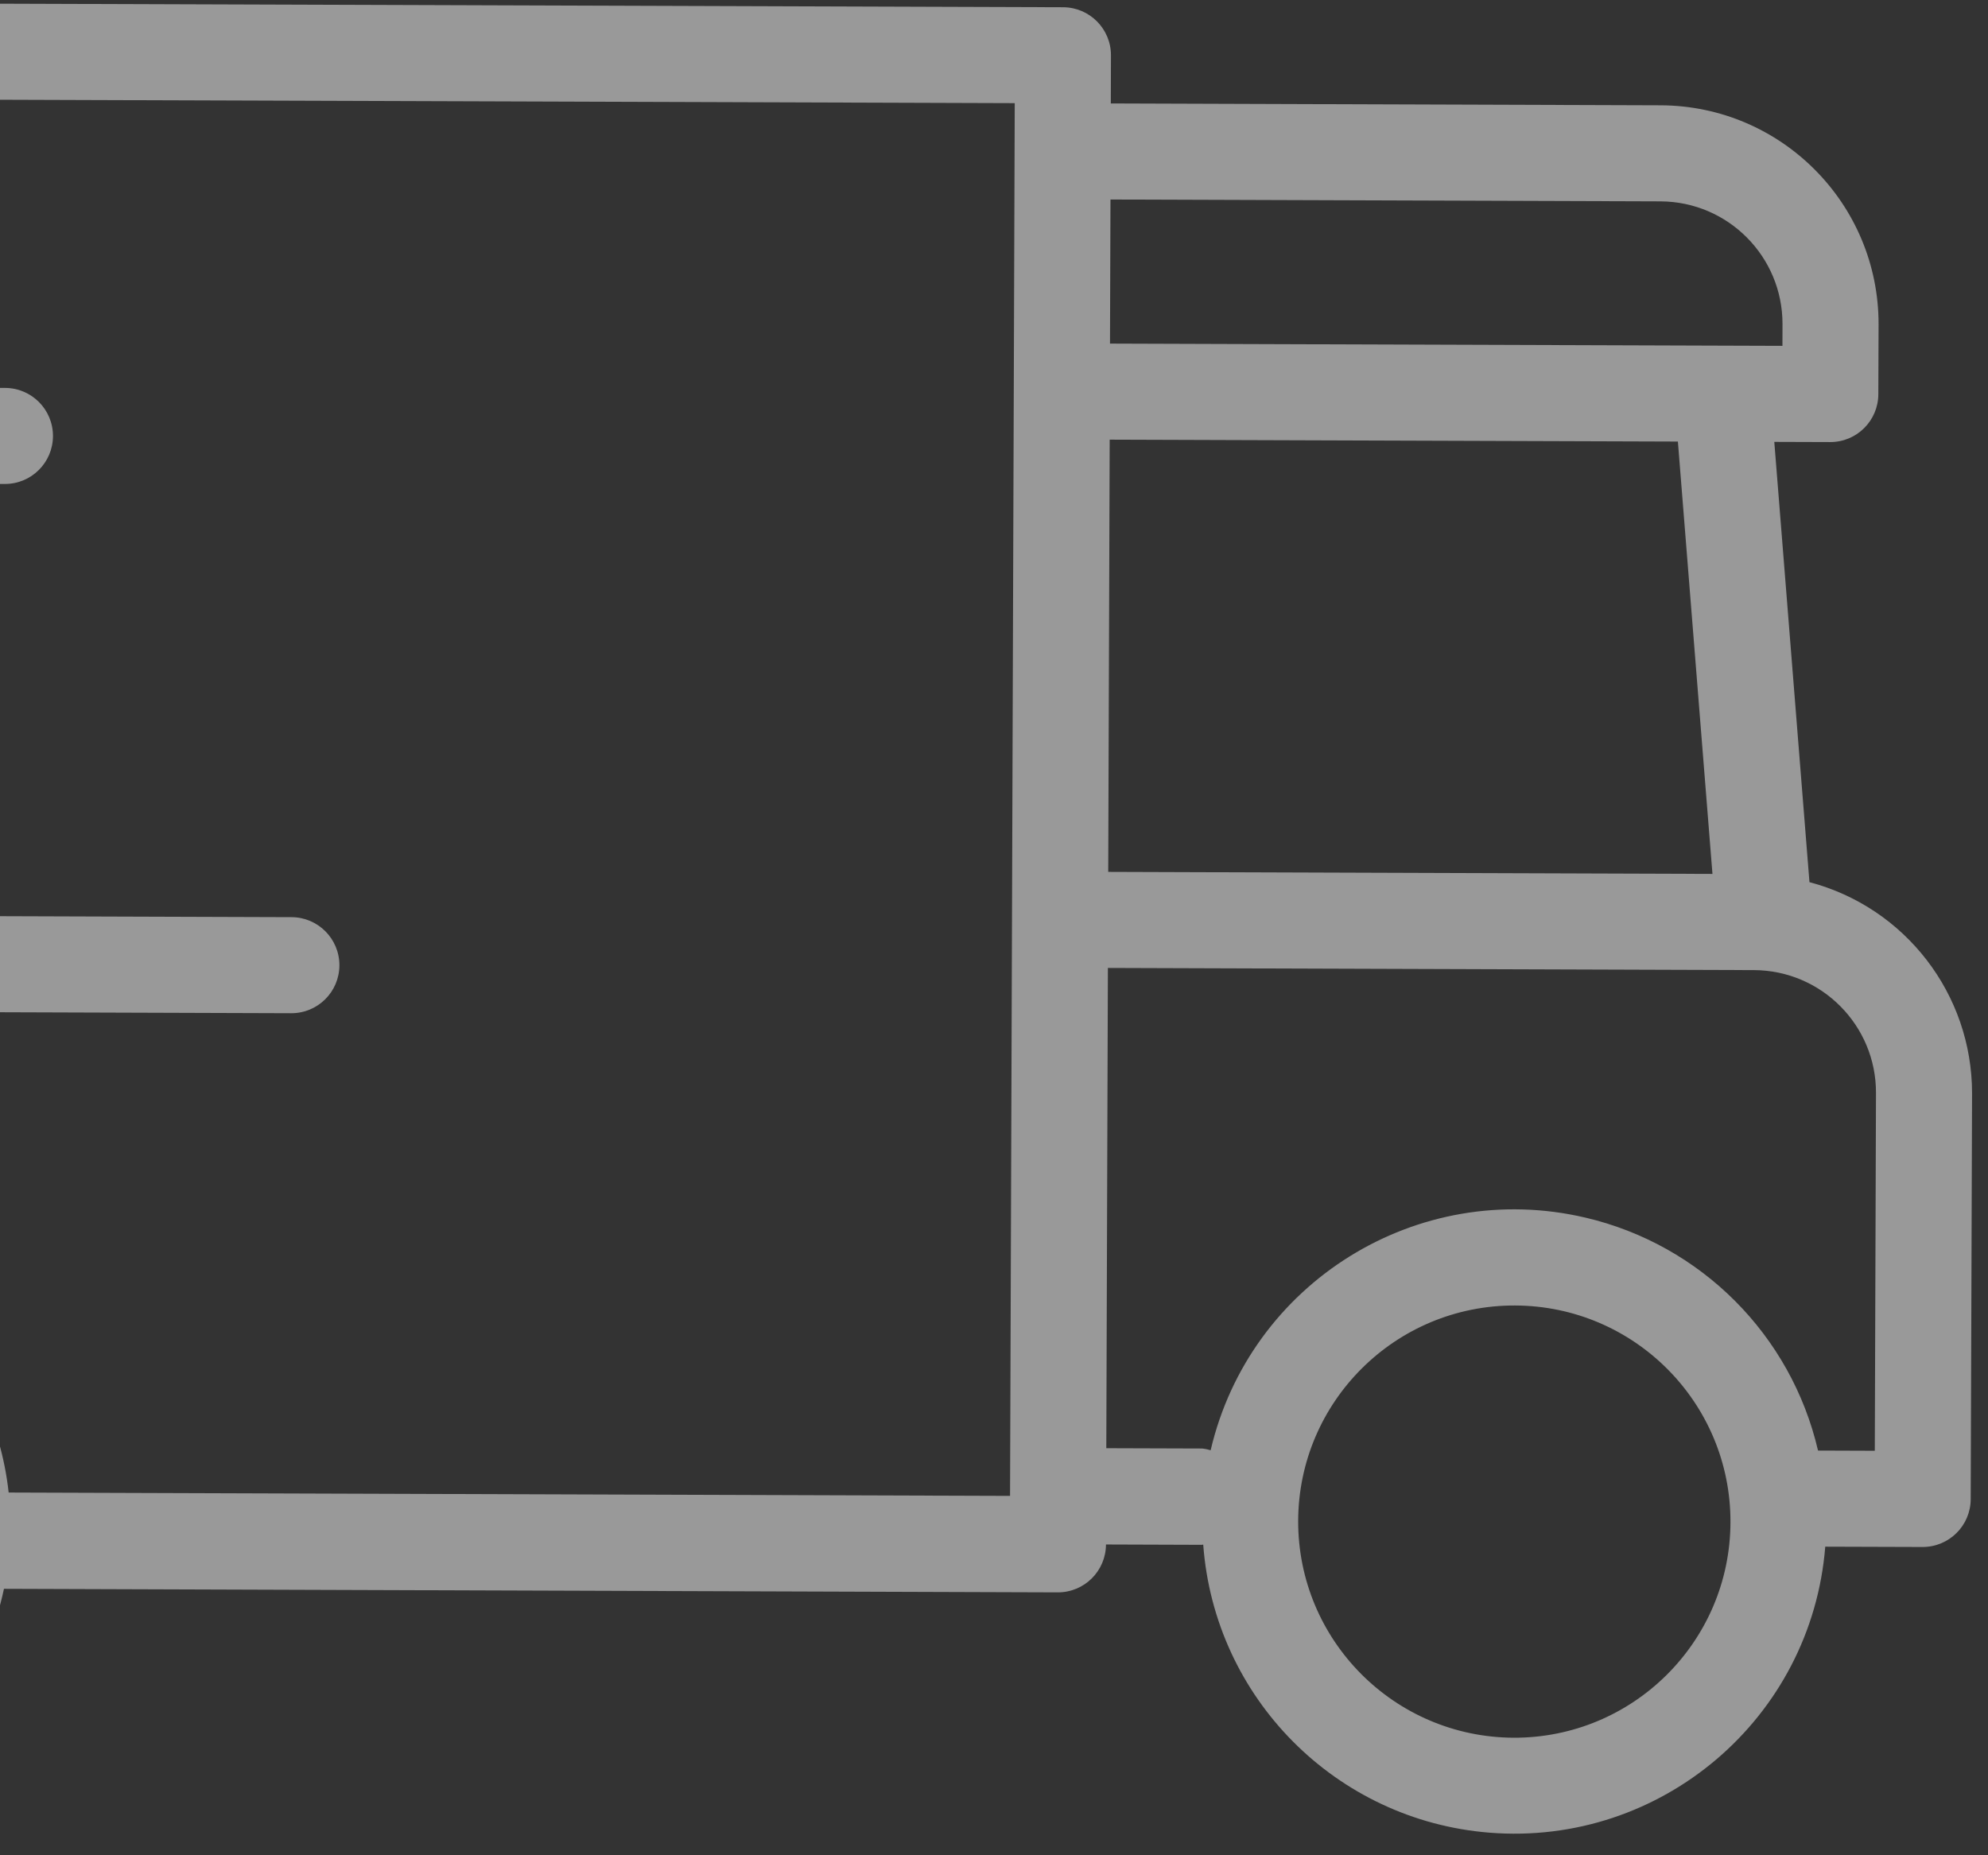 <svg width="90" height="84" viewBox="0 0 90 84" fill="none" xmlns="http://www.w3.org/2000/svg">
<rect x="0" y="0" width="90" height="84" fill="#333333" stroke="none"/>
<path d="M-32.495 50.056C-31.294 50.06 -30.324 51.037 -30.328 52.238L-30.379 67.474L-26.919 67.486C-26.041 59.947 -19.218 54.547 -11.68 55.425C-5.315 56.166 -0.307 61.208 0.392 67.577L45.727 67.729L45.939 4.67L-30.168 4.415L-30.191 11.254C-30.195 12.454 -31.171 13.425 -32.372 13.421C-33.573 13.417 -34.544 12.44 -34.539 11.239L-34.509 2.226C-34.505 1.025 -33.528 0.055 -32.328 0.059L48.128 0.328C49.329 0.332 50.299 1.309 50.295 2.51L50.288 4.684L75.19 4.768C80.648 4.793 85.057 9.232 85.046 14.691L85.035 17.848C85.031 19.049 84.055 20.019 82.854 20.015L80.325 20.007L81.917 39.941C86.255 41.086 89.278 45.01 89.278 49.497L89.217 67.875C89.213 69.076 88.236 70.046 87.035 70.042L82.632 70.028C82.009 77.802 75.203 83.599 67.429 82.977C60.483 82.421 54.982 76.882 54.472 69.933C54.453 69.933 54.437 69.944 54.418 69.944L50.069 69.929C50.065 71.13 49.088 72.1 47.887 72.097L0.179 71.936C-1.395 79.364 -8.692 84.109 -16.119 82.535C-21.469 81.401 -25.638 77.204 -26.736 71.846L-32.568 71.827C-33.769 71.823 -34.739 70.846 -34.735 69.645L-34.677 52.223C-34.673 51.022 -33.696 50.052 -32.495 50.056ZM68.523 78.678C73.927 78.696 78.323 74.33 78.341 68.926C78.359 63.522 73.993 59.126 68.588 59.108C63.184 59.09 58.789 63.456 58.77 68.86C58.758 74.262 63.121 78.654 68.523 78.678ZM50.084 65.57L54.432 65.584C54.56 65.598 54.686 65.624 54.808 65.662C56.583 58.069 64.175 53.353 71.767 55.128C77.002 56.351 81.088 60.441 82.305 65.677L84.875 65.686L84.929 49.482C84.936 46.424 82.466 43.937 79.407 43.923L50.156 43.825L50.084 65.57ZM50.171 39.476L77.526 39.568L75.961 19.992L50.237 19.906L50.171 39.476ZM50.251 15.557L80.694 15.659L80.697 14.676C80.704 11.618 78.233 9.131 75.175 9.117L50.273 9.033L50.251 15.557ZM-22.654 69.588C-22.392 74.563 -18.285 78.465 -13.303 78.474L-13.3 78.474C-8.738 78.479 -4.832 75.206 -4.037 70.713C-4.416 70.046 -4.37 69.219 -3.919 68.598C-4.192 63.425 -8.608 59.452 -13.782 59.725C-18.955 59.998 -22.928 64.414 -22.654 69.588Z" fill="white" fill-opacity="0.5"/>
<path d="M-30.211 17.461L0.231 17.564C1.432 17.567 2.402 18.544 2.398 19.745C2.394 20.946 1.418 21.916 0.217 21.912L-30.226 21.81C-31.427 21.806 -32.397 20.829 -32.393 19.629C-32.389 18.428 -31.412 17.457 -30.211 17.461Z" fill="white" fill-opacity="0.5"/>
<path d="M-34.641 41.366L13.198 41.526C14.399 41.53 15.369 42.507 15.365 43.708C15.361 44.909 14.384 45.879 13.183 45.875L-34.655 45.715C-35.856 45.711 -36.826 44.734 -36.822 43.533C-36.818 42.332 -35.841 41.362 -34.641 41.366Z" fill="white" fill-opacity="0.5"/>
</svg>
